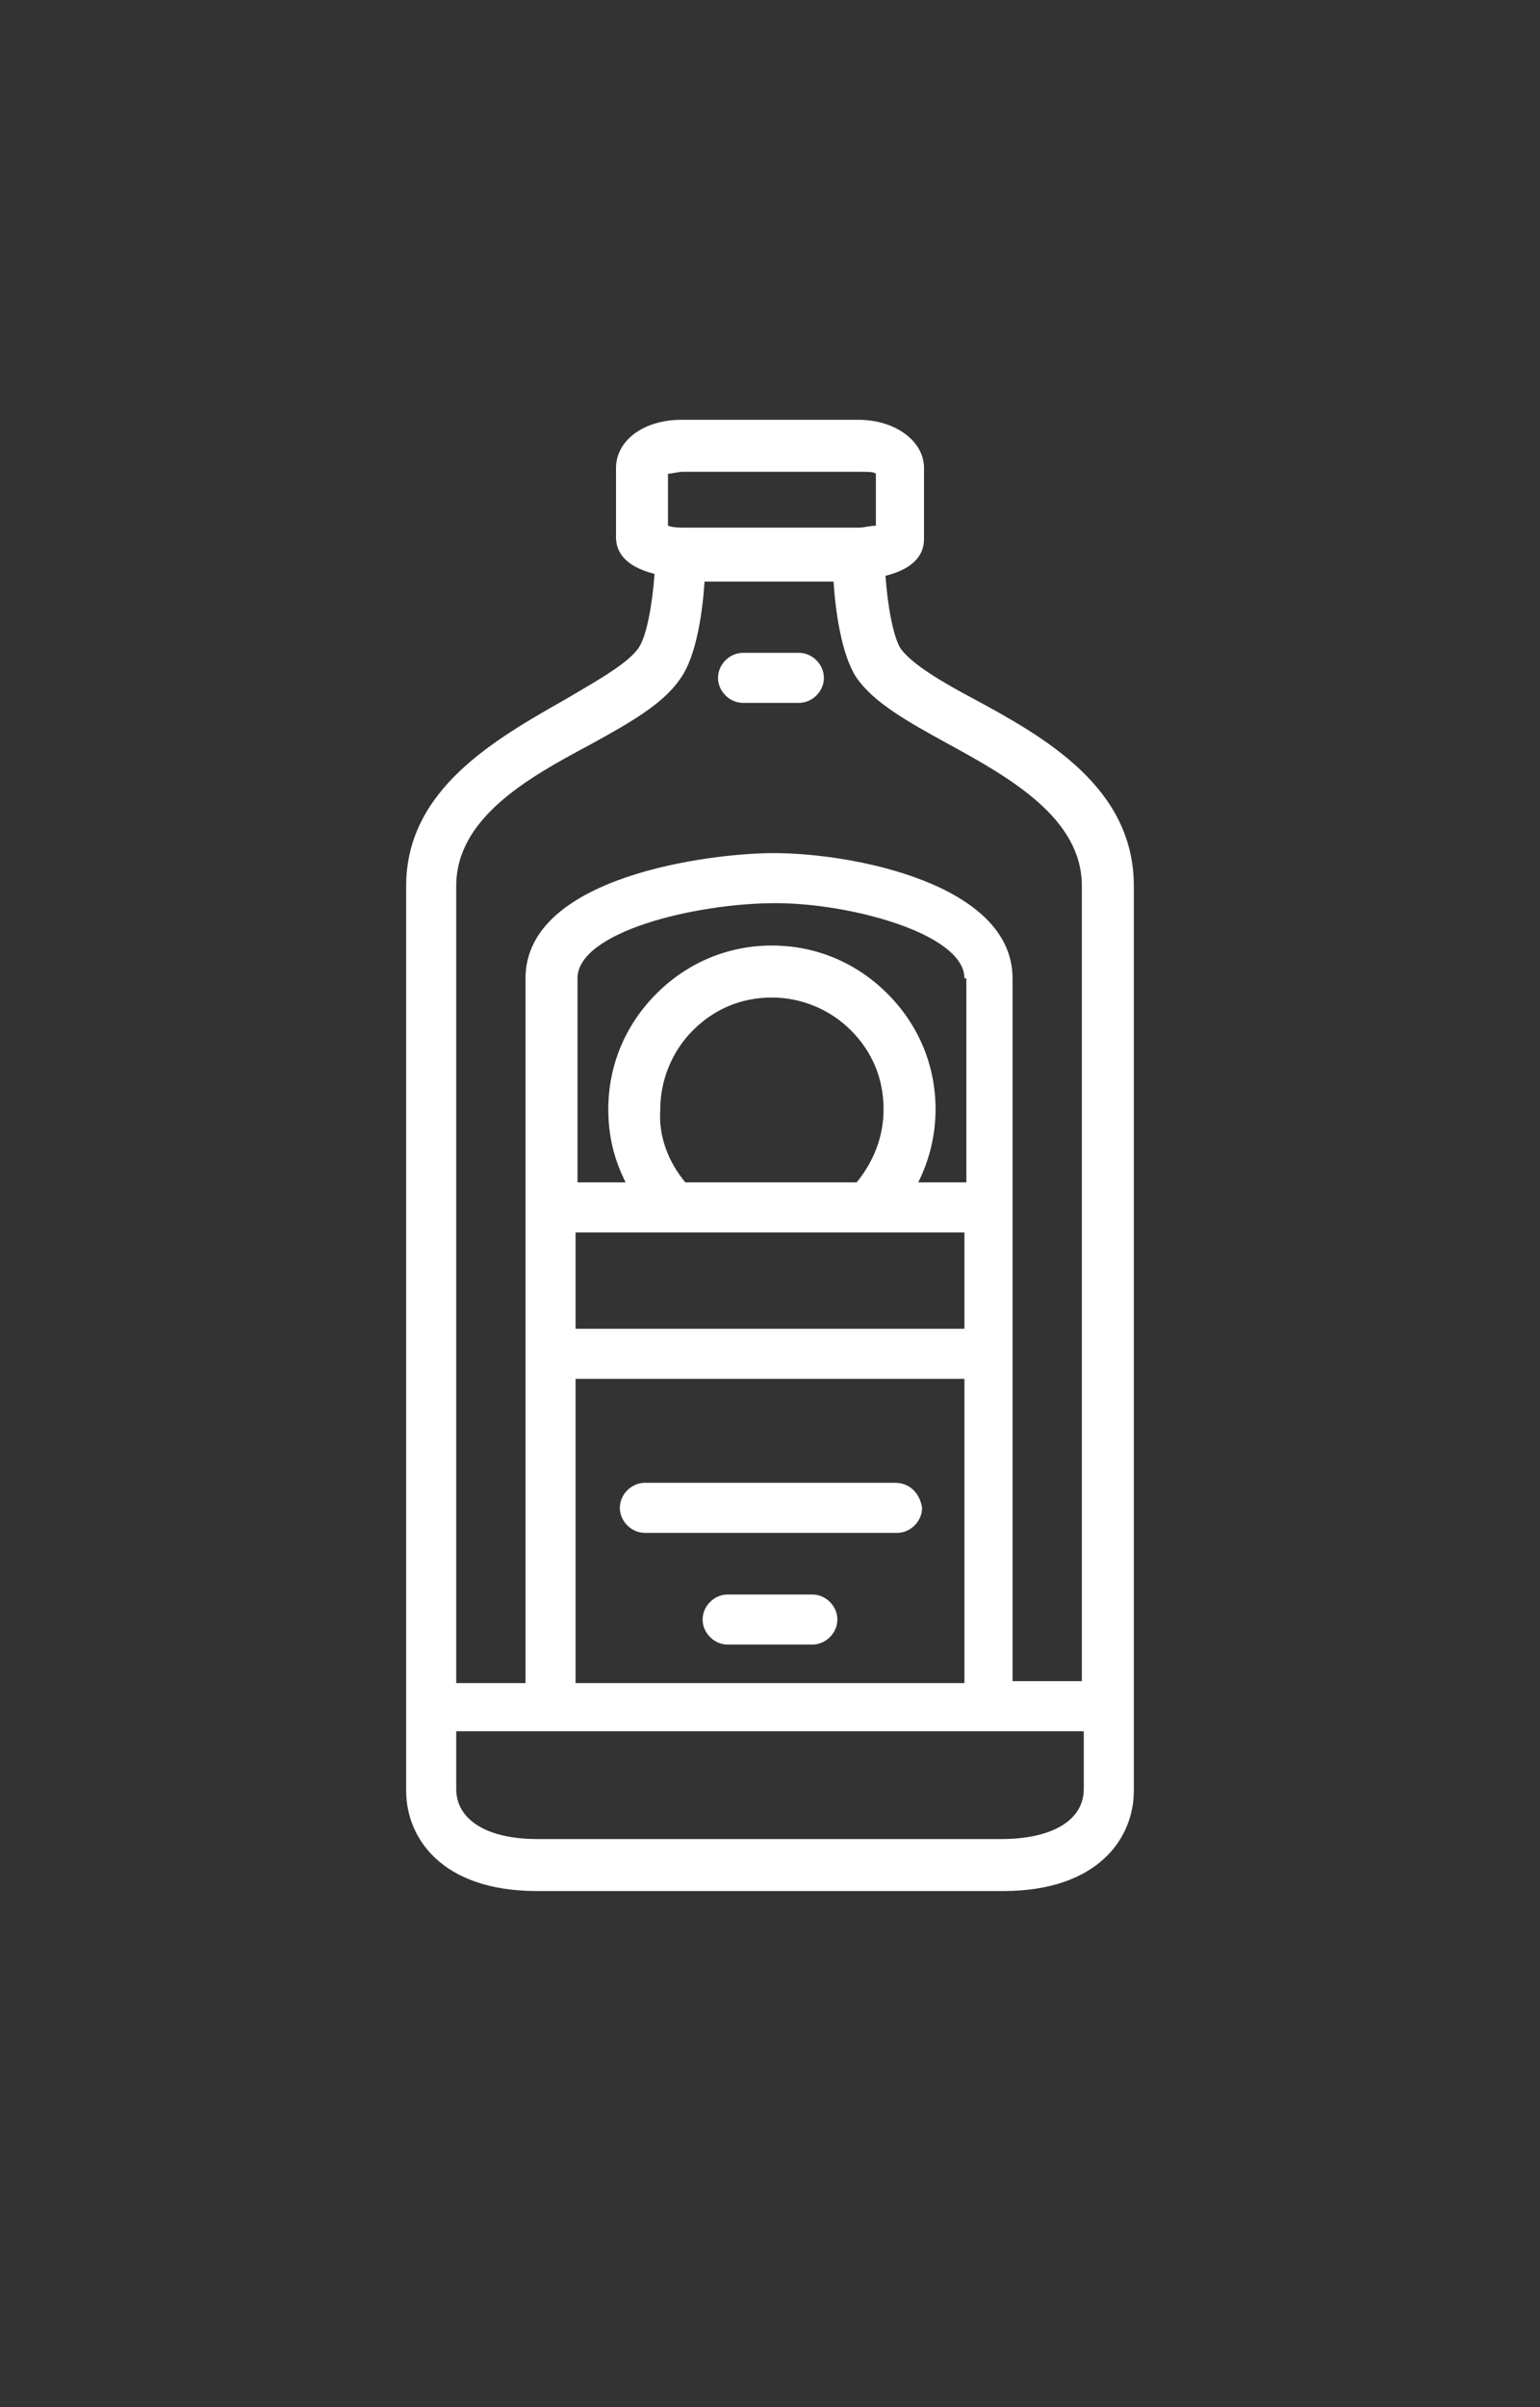 <svg xmlns="http://www.w3.org/2000/svg" xmlns:xlink="http://www.w3.org/1999/xlink" version="1.1" x="0px" y="0px" viewBox="10 -10 80 125" style="color:white;" xml:space="preserve"><rect x="10" y="-10" width="80" height="125" fill="#333333" stroke="none"/><path fill="white" d="M51.5,26.5h-2.9c-0.7,0-1.3-0.6-1.3-1.3c0-0.7,0.6-1.3,1.3-1.3h2.9c0.7,0,1.3,0.6,1.3,1.3C52.8,25.9,52.2,26.5,51.5,26.5z   M68.9,36v47c0,2.4-1.8,5.2-6.8,5.2H37.9c-5,0-6.8-2.8-6.8-5.2V36c0-5,4.6-7.6,8.3-9.7c1.7-1,3.3-1.9,3.8-2.7  c0.4-0.6,0.7-2.3,0.8-3.8c-1.6-0.4-2-1.2-2-1.9v-3.6c0-1.4,1.4-2.5,3.4-2.5h9.2c1.9,0,3.4,1.1,3.4,2.5V18c0,0.7-0.4,1.5-2,1.9  c0.1,1.5,0.4,3.2,0.8,3.8h0c0.6,0.8,2.1,1.7,3.8,2.6C64.3,28.3,68.9,30.9,68.9,36z M44.7,17.3c0.3,0.1,0.6,0.1,0.9,0.1c0,0,0,0,0,0  h9c0,0,0,0,0,0c0.3,0,0.6-0.1,0.9-0.1v-2.7c-0.1-0.1-0.4-0.1-0.8-0.1h-9.2c-0.3,0-0.6,0.1-0.8,0.1V17.3z M33.7,36v41.4h3.6V40.8  c0-5.3,9.6-6.5,12.9-6.5c4.1,0,12.4,1.6,12.4,6.5v36.5h3.6V36c0-3.5-3.7-5.6-7-7.4c-2-1.1-3.8-2.1-4.7-3.4c-0.8-1.2-1.1-3.5-1.2-5  h-6.7c-0.1,1.5-0.4,3.9-1.3,5.1c-0.9,1.3-2.7,2.3-4.7,3.4C37.4,30.4,33.7,32.5,33.7,36z M60.1,77.4V61.6H39.9v15.8H60.1z M39.9,59  h20.2v-5H39.9V59z M45.6,51.4h8.9c0.9-1.1,1.4-2.4,1.4-3.8c0-1.6-0.6-3-1.7-4.1c-1.1-1.1-2.6-1.7-4.1-1.7c-1.6,0-3,0.6-4.1,1.7  c-1.1,1.1-1.7,2.6-1.7,4.1C44.2,49,44.7,50.3,45.6,51.4z M60.1,40.8c0-2.3-5.9-3.9-9.8-3.9c-4.2,0-10.3,1.5-10.3,3.9v10.6h2.5  c-0.6-1.2-0.9-2.4-0.9-3.8c0-2.3,0.9-4.4,2.5-6c1.6-1.6,3.7-2.5,6-2.5c2.3,0,4.4,0.9,6,2.5c1.6,1.6,2.5,3.7,2.5,6  c0,1.3-0.3,2.6-0.9,3.8h2.5V40.8z M66.3,82.9v-3H33.7v3c0,1.6,1.6,2.6,4.2,2.6h24.1C64.7,85.5,66.3,84.5,66.3,82.9z M56.5,67H43.5  c-0.7,0-1.3,0.6-1.3,1.3c0,0.7,0.6,1.3,1.3,1.3h13.1c0.7,0,1.3-0.6,1.3-1.3C57.8,67.6,57.3,67,56.5,67z M52.2,72.8h-4.4  c-0.7,0-1.3,0.6-1.3,1.3c0,0.7,0.6,1.3,1.3,1.3h4.4c0.7,0,1.3-0.6,1.3-1.3C53.5,73.4,52.9,72.8,52.2,72.8z"/></svg>